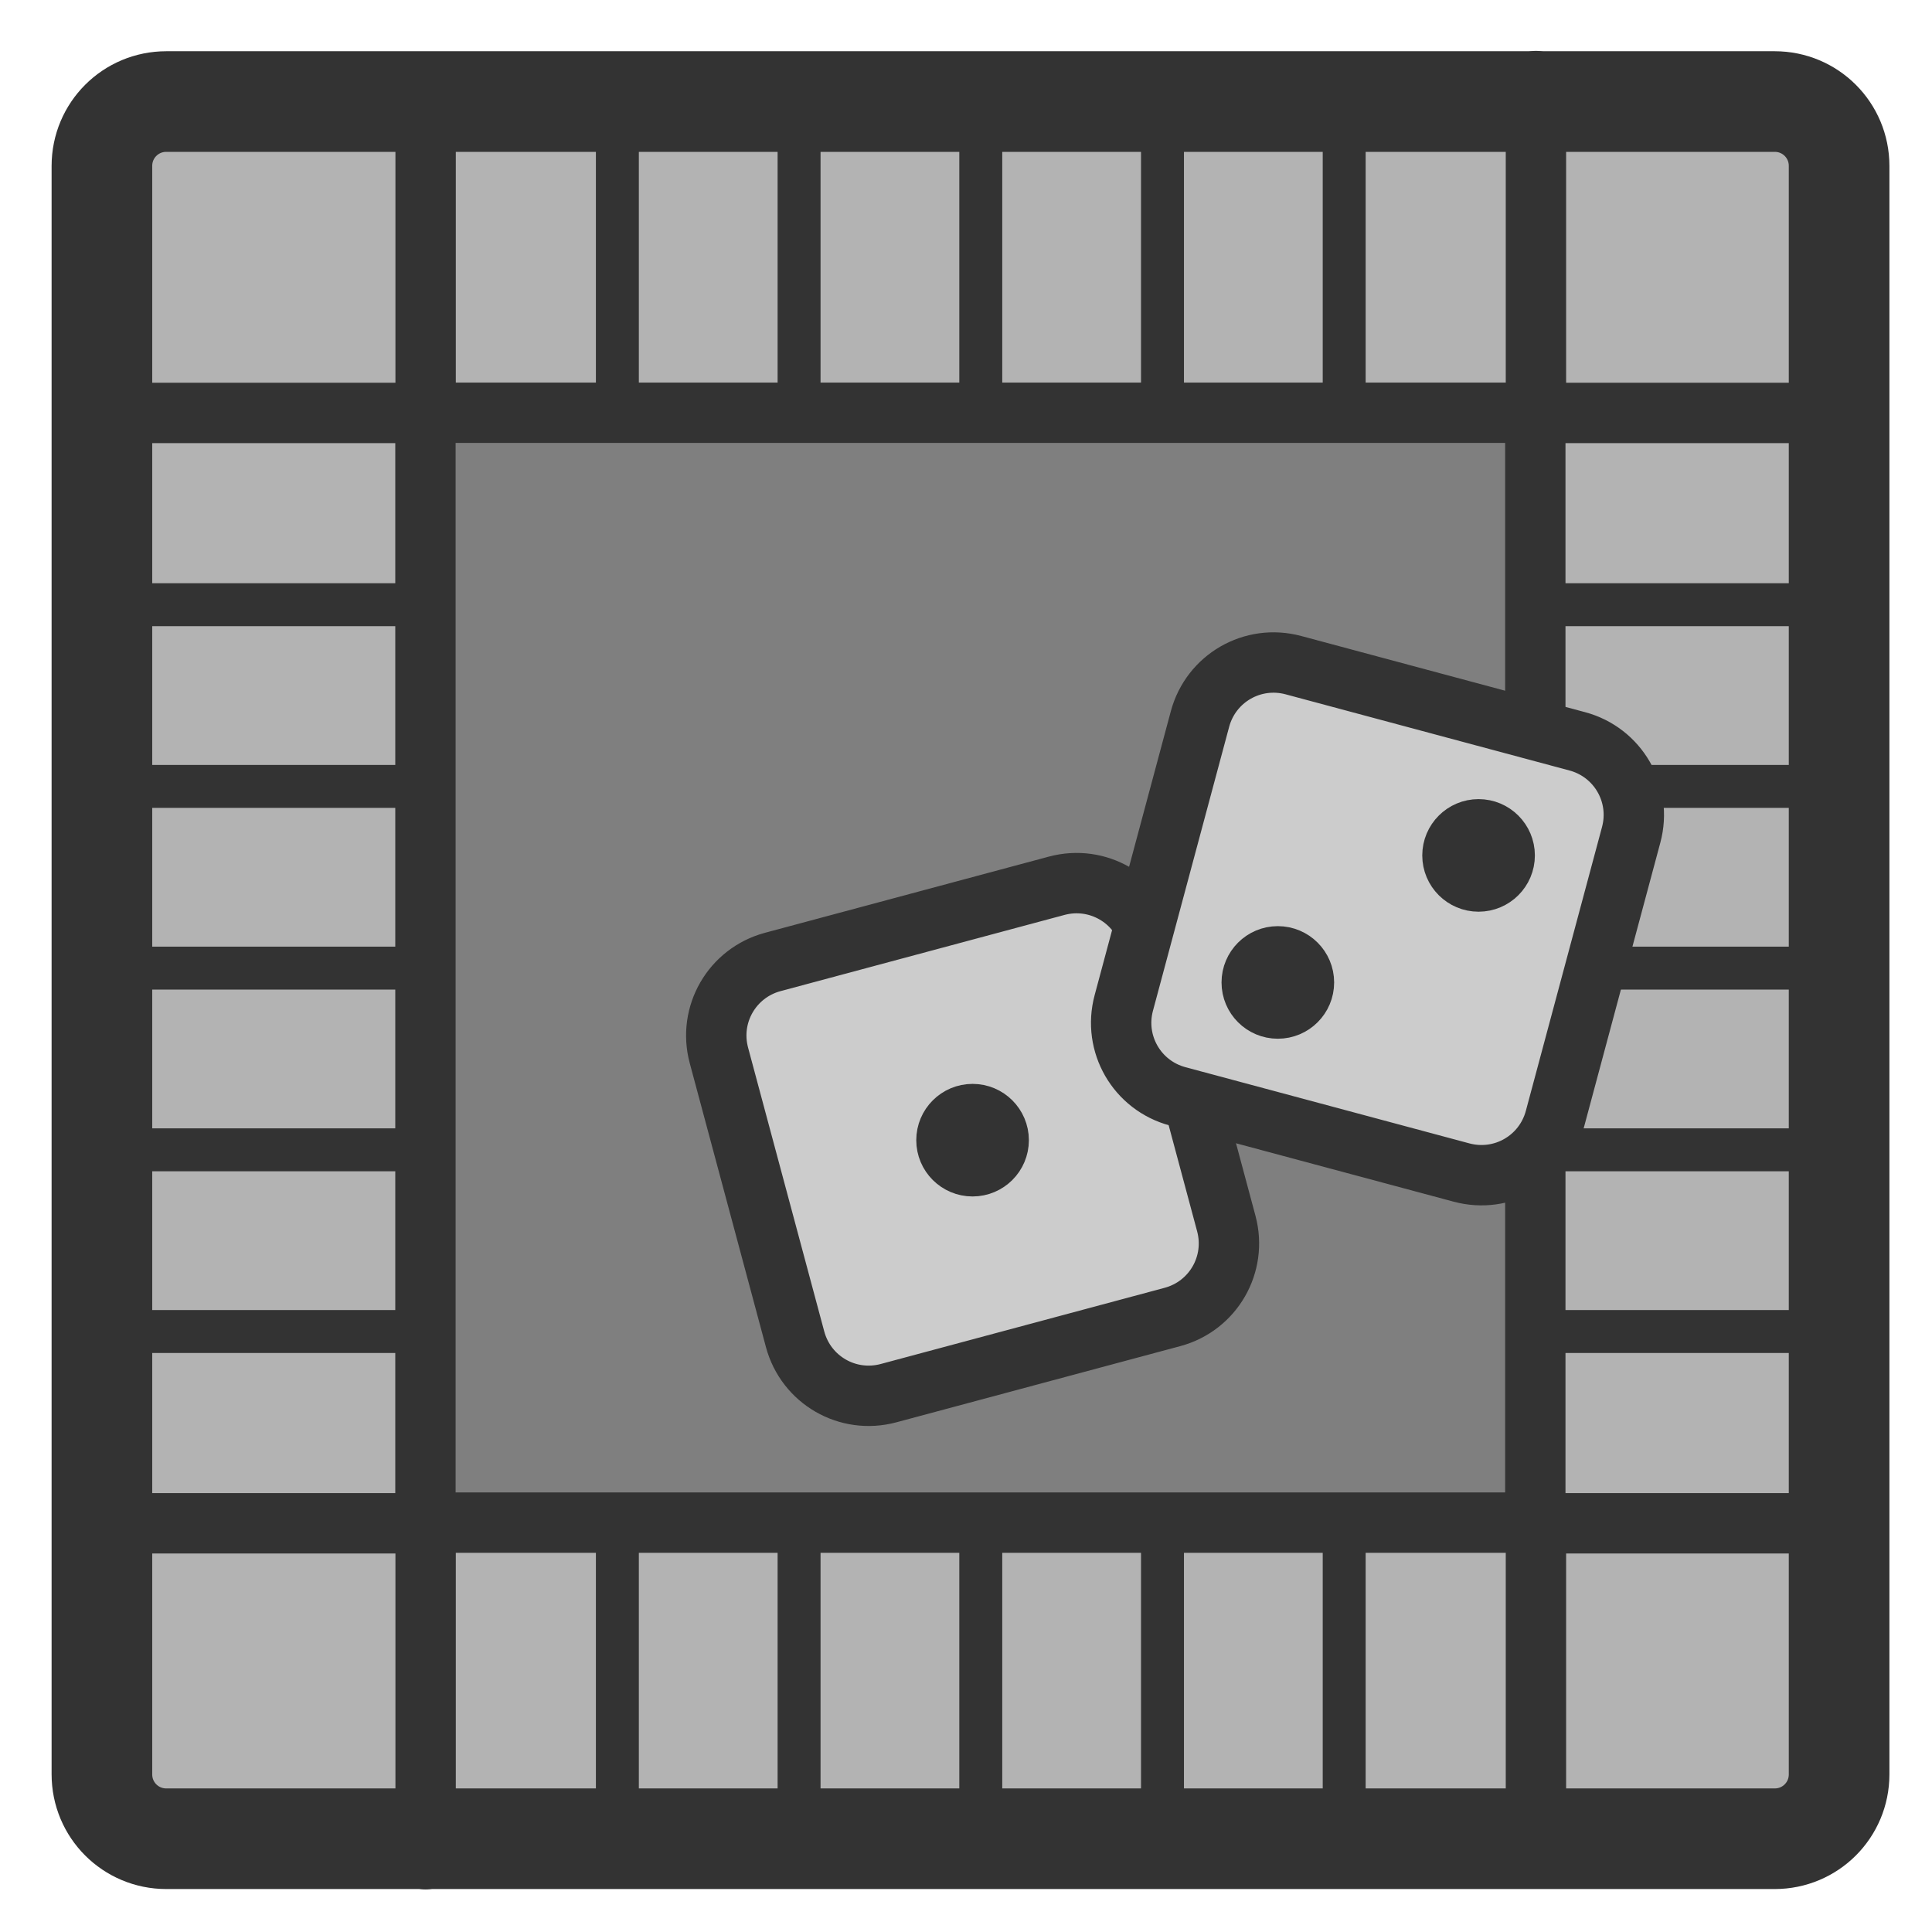 <?xml version="1.0" encoding="UTF-8" standalone="no"?>
<!DOCTYPE svg PUBLIC "-//W3C//DTD SVG 20010904//EN"
"http://www.w3.org/TR/2001/REC-SVG-20010904/DTD/svg10.dtd">
<svg
   sodipodi:docname="atlantik.svg"
   height="60"
   sodipodi:version="0.32"
   width="60"
   _SVGFile__filename="scalable/apps/atlantik.svg"
   version="1.0"
   y="0"
   x="0"
   inkscape:version="0.39"
   id="svg1"
   sodipodi:docbase="/home/danny/work/flat/newscale/apps"
   xmlns="http://www.w3.org/2000/svg"
   xmlns:cc="http://web.resource.org/cc/"
   xmlns:inkscape="http://www.inkscape.org/namespaces/inkscape"
   xmlns:sodipodi="http://sodipodi.sourceforge.net/DTD/sodipodi-0.dtd"
   xmlns:rdf="http://www.w3.org/1999/02/22-rdf-syntax-ns#"
   xmlns:dc="http://purl.org/dc/elements/1.1/"
   xmlns:xlink="http://www.w3.org/1999/xlink">
  <sodipodi:namedview
     bordercolor="#666666"
     inkscape:pageshadow="2"
     inkscape:window-y="0"
     pagecolor="#ffffff"
     inkscape:window-height="699"
     inkscape:zoom="6.9465338"
     inkscape:window-x="0"
     borderopacity="1.0"
     inkscape:cx="33.244163"
     inkscape:cy="10.004625"
     inkscape:window-width="1024"
     inkscape:pageopacity="0.0"
     id="base" />
  <defs
     id="defs3" />
  <g
     id="g1587"
     transform="translate(0.112,3.060764e-2)">
    <path
       transform="translate(0.254,0)"
       style="font-size:12;fill:#b3b3b3;fill-opacity:1;fill-rule:evenodd;stroke:#333333;stroke-width:3.125;stroke-linecap:round;stroke-linejoin:round;stroke-miterlimit:4;stroke-opacity:1;"
       d="M 4.799,3.123 C 3.691,3.123 2.799,4.015 2.799,5.123 L 2.799,55.073 C 2.799,56.181 3.691,57.073 4.799,57.073 L 54.749,57.073 C 55.857,57.073 56.749,56.181 56.749,55.073 L 56.749,5.123 C 56.749,4.015 55.857,3.123 54.749,3.123 L 4.799,3.123 z "
       id="rect580" />
    <path
       style="fill:none;fill-opacity:0.75;fill-rule:evenodd;stroke:#333333;stroke-width:1.875;stroke-linecap:round;stroke-linejoin:round;stroke-opacity:1;"
       d="M 13.233,12.794 L 3.181,12.794"
       sodipodi:stroke-cmyk="(0 0 0 0.8)"
       id="path582" />
    <path
       style="fill:none;fill-opacity:0.75;fill-rule:evenodd;stroke:#333333;stroke-width:1.875;stroke-linecap:round;stroke-linejoin:round;stroke-opacity:1;"
       d="M 13.233,47.276 L 2.927,47.276"
       sodipodi:stroke-cmyk="(0 0 0 0.8)"
       id="path583" />
    <path
       style="fill:none;fill-opacity:0.75;fill-rule:evenodd;stroke:#333333;stroke-width:1.875;stroke-linecap:round;stroke-linejoin:round;stroke-opacity:1;"
       d="M 13.106,47.403 L 13.106,57.71"
       sodipodi:stroke-cmyk="(0 0 0 0.8)"
       id="path584" />
    <path
       style="fill:none;fill-opacity:0.75;fill-rule:evenodd;stroke:#333333;stroke-width:1.875;stroke-linecap:round;stroke-linejoin:round;stroke-opacity:1;"
       d="M 47.588,46.894 L 47.588,56.437"
       sodipodi:stroke-cmyk="(0 0 0 0.8)"
       id="path585" />
    <path
       style="fill:none;fill-opacity:0.75;fill-rule:evenodd;stroke:#333333;stroke-width:1.875;stroke-linecap:round;stroke-linejoin:round;stroke-opacity:1;"
       d="M 47.079,47.276 L 56.368,47.276"
       sodipodi:stroke-cmyk="(0 0 0 0.8)"
       id="path586" />
    <path
       style="fill:none;fill-opacity:0.75;fill-rule:evenodd;stroke:#333333;stroke-width:1.875;stroke-linecap:round;stroke-linejoin:round;stroke-opacity:1;"
       d="M 47.715,12.794 C 47.673,12.794 47.631,12.794 47.588,12.794"
       sodipodi:stroke-cmyk="(0 0 0 0.8)"
       id="path587" />
    <path
       style="fill:none;fill-opacity:0.75;fill-rule:evenodd;stroke:#333333;stroke-width:1.875;stroke-linecap:round;stroke-linejoin:round;stroke-opacity:1;"
       d="M 47.461,12.794 L 56.622,12.794"
       sodipodi:stroke-cmyk="(0 0 0 0.8)"
       id="path588" />
    <path
       style="fill:none;fill-opacity:0.75;fill-rule:evenodd;stroke:#333333;stroke-width:1.875;stroke-linecap:round;stroke-linejoin:round;stroke-opacity:1;"
       d="M 47.588,12.666 L 47.588,2.487"
       sodipodi:stroke-cmyk="(0 0 0 0.8)"
       id="path589" />
    <path
       style="fill:none;fill-opacity:0.75;fill-rule:evenodd;stroke:#333333;stroke-width:1.875;stroke-linecap:round;stroke-linejoin:round;stroke-opacity:1;"
       d="M 13.106,12.794 L 13.106,3.378"
       sodipodi:stroke-cmyk="(0 0 0 0.8)"
       id="path590" />
    <path
       style="fill:none;fill-opacity:0.75;fill-rule:evenodd;stroke:#333333;stroke-width:1pt;stroke-linecap:butt;stroke-linejoin:miter;stroke-opacity:1;"
       d="M 4.072,18.749 L 57.767,18.749"
       sodipodi:stroke-cmyk="(0 0 0 0.8)"
       id="path591" />
    <path
       style="fill:none;fill-opacity:0.75;fill-rule:evenodd;stroke:#333333;stroke-width:1pt;stroke-linecap:butt;stroke-linejoin:miter;stroke-opacity:1;"
       d="M 4.072,24.392 L 57.767,24.392"
       sodipodi:stroke-cmyk="(0 0 0 0.8)"
       id="path592" />
    <path
       style="fill:none;fill-opacity:0.75;fill-rule:evenodd;stroke:#333333;stroke-width:1pt;stroke-linecap:butt;stroke-linejoin:miter;stroke-opacity:1;"
       d="M 4.072,30.035 L 57.767,30.035"
       sodipodi:stroke-cmyk="(0 0 0 0.8)"
       id="path593" />
    <path
       style="fill:none;fill-opacity:0.75;fill-rule:evenodd;stroke:#333333;stroke-width:1pt;stroke-linecap:butt;stroke-linejoin:miter;stroke-opacity:1;"
       d="M 4.072,35.678 L 57.767,35.678"
       sodipodi:stroke-cmyk="(0 0 0 0.8)"
       id="path594" />
    <path
       style="fill:none;fill-opacity:0.75;fill-rule:evenodd;stroke:#333333;stroke-width:1pt;stroke-linecap:butt;stroke-linejoin:miter;stroke-opacity:1;"
       d="M 4.072,41.321 L 57.767,41.321"
       sodipodi:stroke-cmyk="(0 0 0 0.8)"
       id="path595" />
    <path
       style="fill:none;fill-opacity:0.75;fill-rule:evenodd;stroke:#333333;stroke-width:1pt;stroke-linecap:butt;stroke-linejoin:miter;stroke-opacity:1;"
       d="M 19.061,56.932 L 19.061,3.236"
       sodipodi:stroke-cmyk="(0 0 0 0.8)"
       id="path596" />
    <path
       style="fill:none;fill-opacity:0.75;fill-rule:evenodd;stroke:#333333;stroke-width:1pt;stroke-linecap:butt;stroke-linejoin:miter;stroke-opacity:1;"
       d="M 24.704,56.932 L 24.704,3.236"
       sodipodi:stroke-cmyk="(0 0 0 0.8)"
       id="path597" />
    <path
       style="fill:none;fill-opacity:0.75;fill-rule:evenodd;stroke:#333333;stroke-width:1pt;stroke-linecap:butt;stroke-linejoin:miter;stroke-opacity:1;"
       d="M 30.347,56.932 L 30.347,3.236"
       sodipodi:stroke-cmyk="(0 0 0 0.8)"
       id="path598" />
    <path
       style="fill:none;fill-opacity:0.75;fill-rule:evenodd;stroke:#333333;stroke-width:1pt;stroke-linecap:butt;stroke-linejoin:miter;stroke-opacity:1;"
       d="M 35.99,56.932 L 35.99,3.236"
       sodipodi:stroke-cmyk="(0 0 0 0.8)"
       id="path599" />
    <path
       style="fill:none;fill-opacity:0.75;fill-rule:evenodd;stroke:#333333;stroke-width:1pt;stroke-linecap:butt;stroke-linejoin:miter;stroke-opacity:1;"
       d="M 41.633,56.932 L 41.633,3.236"
       sodipodi:stroke-cmyk="(0 0 0 0.8)"
       id="path600" />
    <path
       transform="matrix(0.964,0,0,0.964,1.203,0.823)"
       style="font-size:12;fill:#7f7f7f;fill-opacity:1;fill-rule:evenodd;stroke:#333333;stroke-width:1.944;stroke-linecap:round;stroke-linejoin:round;stroke-opacity:1;"
       d="M 12.342,12.412 L 12.342,48.167 L 48.097,48.167 L 48.097,12.412 L 12.342,12.412 z "
       id="rect581" />
    <path
       transform="matrix(1.144,-0.307,0.307,1.144,-9.794,8.836)"
       style="font-size:12;fill:#cccccc;fill-opacity:1;fill-rule:evenodd;stroke:#333333;stroke-width:1.583;stroke-linecap:round;stroke-linejoin:round;stroke-opacity:1;"
       d="M 22.868,24.5 C 21.76,24.5 20.868,25.392 20.868,26.5 L 20.868,34.206 C 20.868,35.314 21.76,36.206 22.868,36.206 L 30.574,36.206 C 31.682,36.206 32.574,35.314 32.574,34.206 L 32.574,26.5 C 32.574,25.392 31.682,24.5 30.574,24.5 L 22.868,24.5 z "
       id="rect601" />
    <path
       transform="matrix(1.144,0.307,-0.307,1.144,21.417,-14.422)"
       style="font-size:12;fill:#cccccc;fill-opacity:1;fill-rule:evenodd;stroke:#333333;stroke-width:1.583;stroke-linejoin:round;stroke-opacity:1;"
       d="M 22.868,24.5 C 21.76,24.5 20.868,25.392 20.868,26.5 L 20.868,34.206 C 20.868,35.314 21.76,36.206 22.868,36.206 L 30.574,36.206 C 31.682,36.206 32.574,35.314 32.574,34.206 L 32.574,26.5 C 32.574,25.392 31.682,24.5 30.574,24.5 L 22.868,24.5 z "
       id="rect602" />
    <path
       transform="translate(0.763,7.213557e-6)"
       style="font-size:12;fill:#333333;fill-opacity:1;fill-rule:evenodd;stroke:#333333;stroke-width:1pt;stroke-linecap:round;stroke-linejoin:round;stroke-opacity:1;"
       d="M 30.411,35.379 C 30.411,35.976 29.926,36.46 29.329,36.46 C 28.732,36.46 28.247,35.976 28.247,35.379 C 28.247,34.782 28.732,34.297 29.329,34.297 C 29.926,34.297 30.411,34.782 30.411,35.379 z "
       id="path603" />
    <g
       id="g1583"
       transform="translate(-6.364851e-2,-6.360253e-2)">
      <path
         transform="translate(10.307,-4.835)"
         style="font-size:12;fill:#333333;fill-opacity:1;fill-rule:evenodd;stroke:#333333;stroke-width:1pt;stroke-linecap:round;stroke-linejoin:round;stroke-opacity:1;"
         d="M 30.411,35.379 C 30.411,35.976 29.926,36.46 29.329,36.46 C 28.732,36.46 28.247,35.976 28.247,35.379 C 28.247,34.782 28.732,34.297 29.329,34.297 C 29.926,34.297 30.411,34.782 30.411,35.379 z "
         id="path604" />
      <path
         transform="translate(16.541,-8.78)"
         style="font-size:12;fill:#333333;fill-opacity:1;fill-rule:evenodd;stroke:#333333;stroke-width:1pt;stroke-linecap:round;stroke-linejoin:round;stroke-opacity:1;"
         d="M 30.411,35.379 C 30.411,35.976 29.926,36.46 29.329,36.46 C 28.732,36.46 28.247,35.976 28.247,35.379 C 28.247,34.782 28.732,34.297 29.329,34.297 C 29.926,34.297 30.411,34.782 30.411,35.379 z "
         id="path605" />
    </g>
  </g>
</svg>
